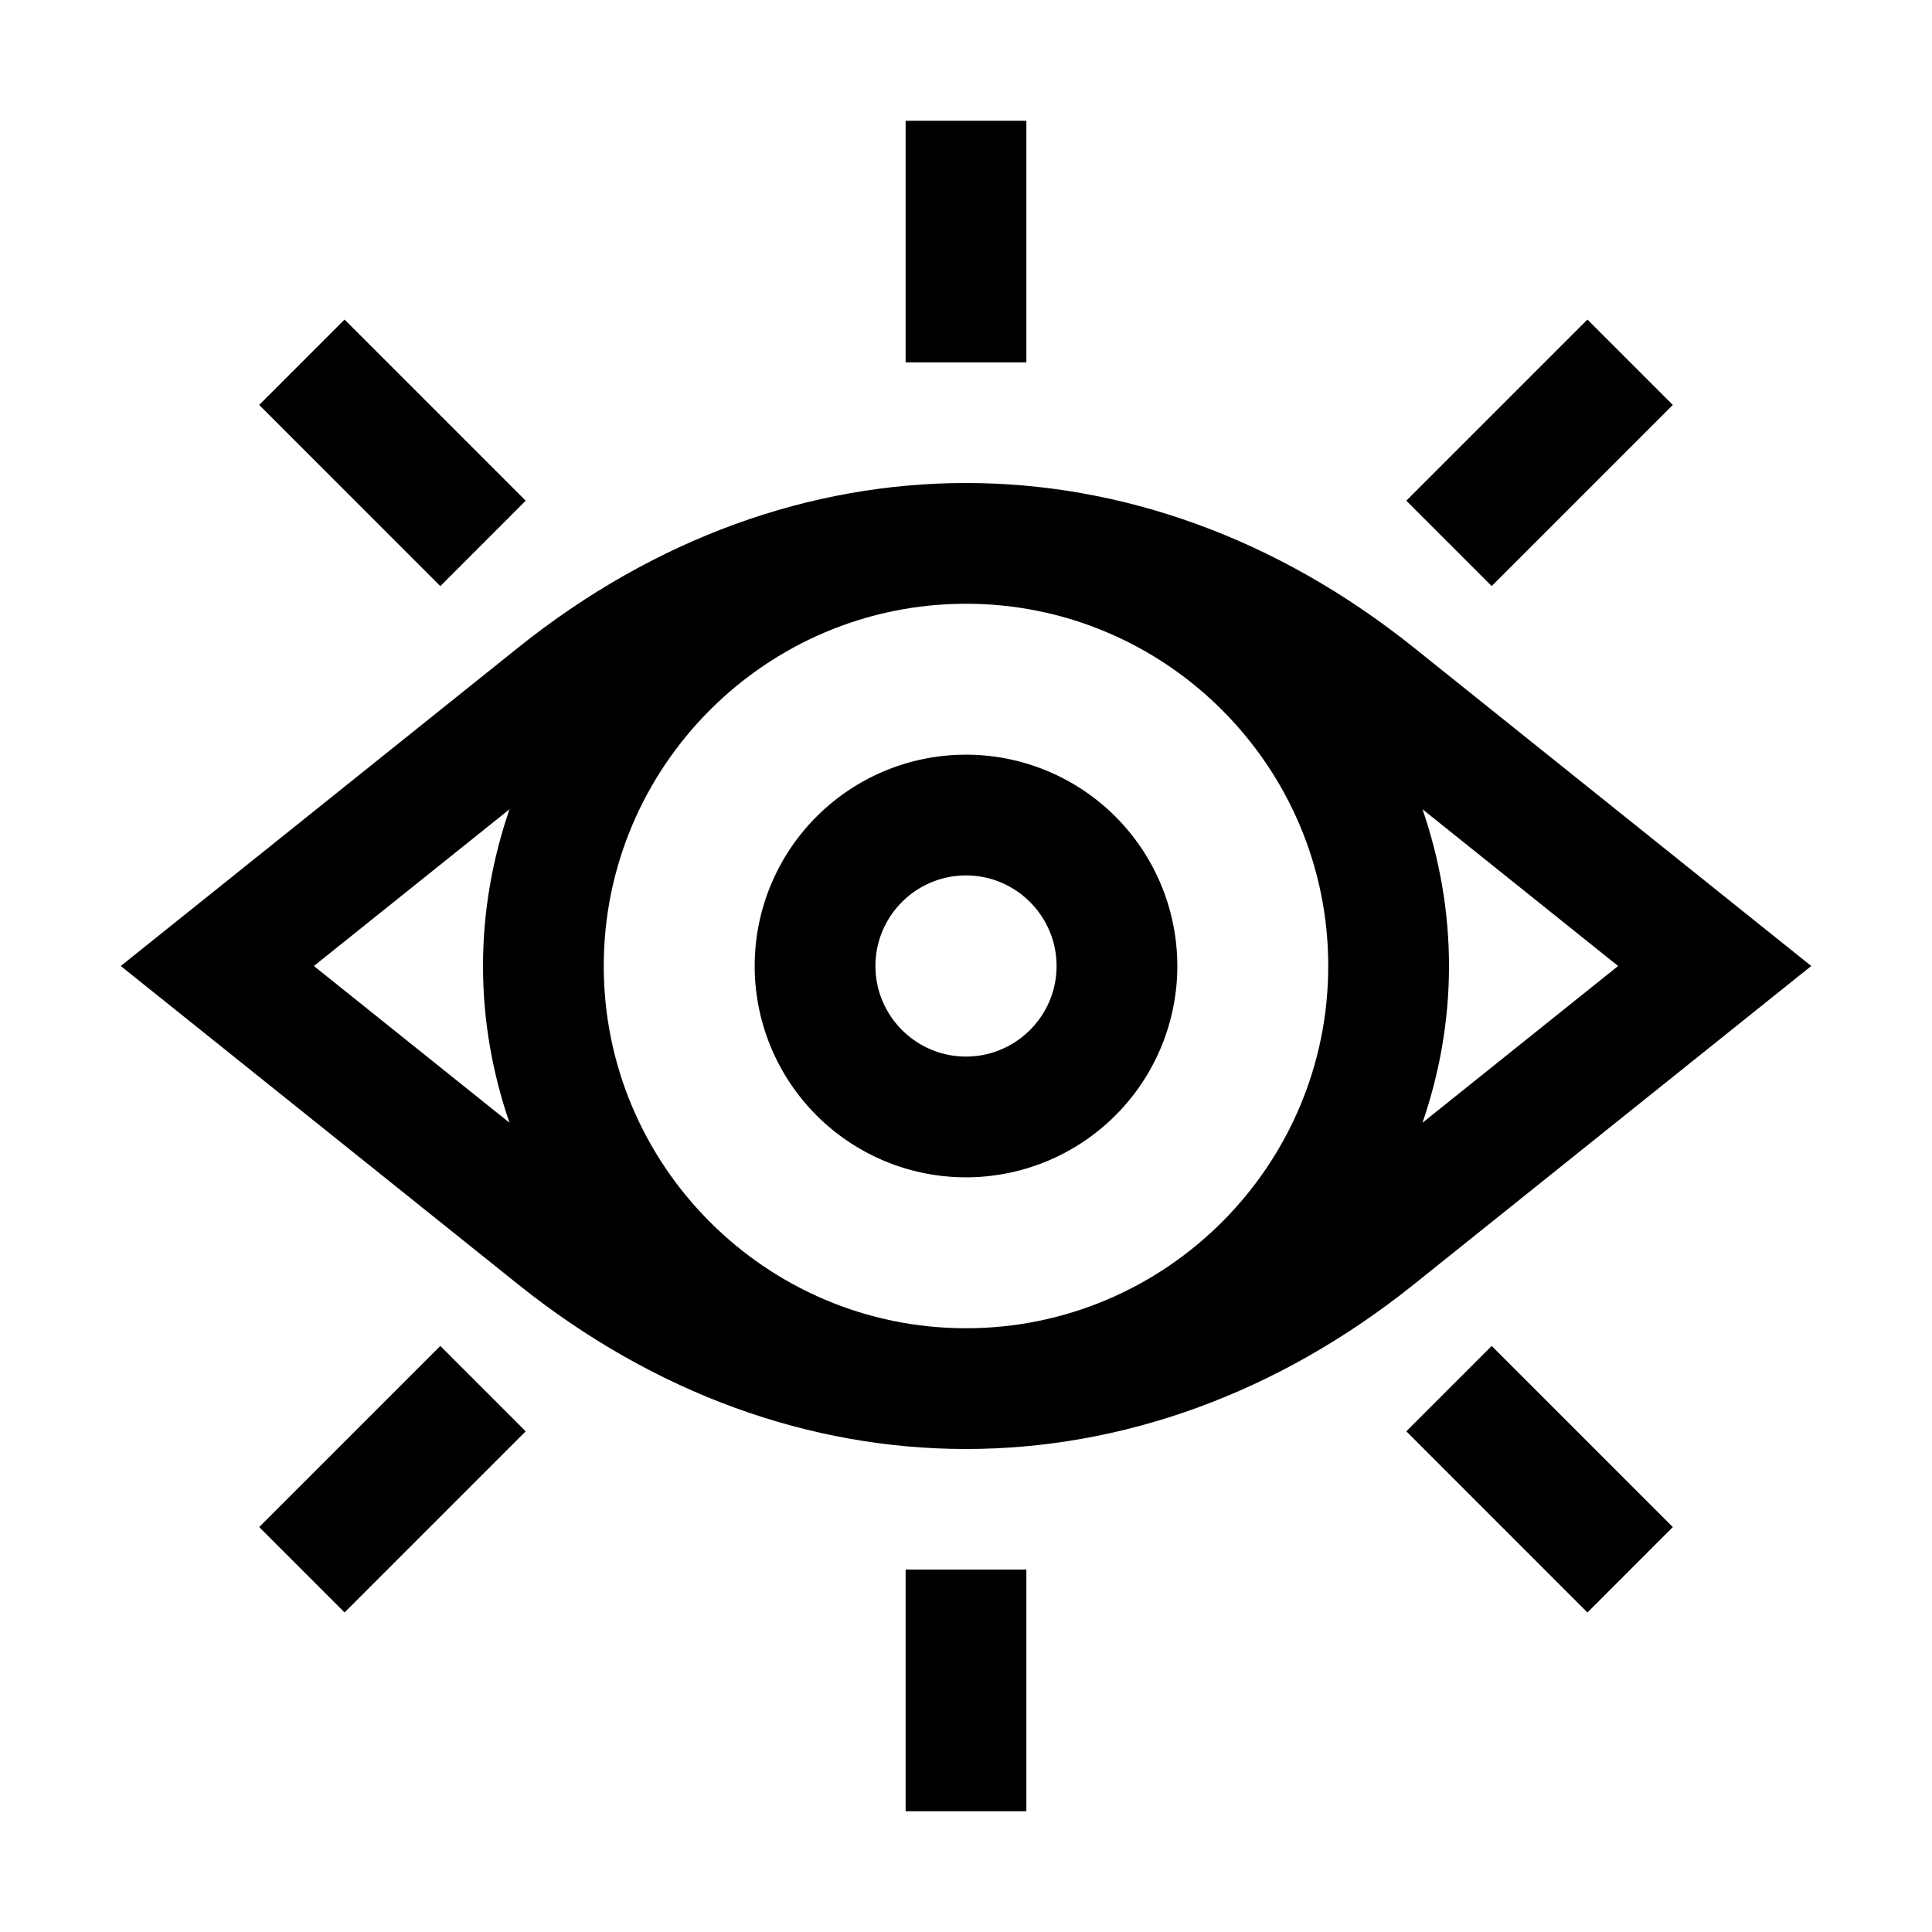 <svg xmlns="http://www.w3.org/2000/svg" xml:space="preserve" viewBox="0 0 32 32"><path d="m23.293 23.707 1.414-1.414 3 3-1.414 1.415zm-19-17 1.414-1.414 3 3-1.414 1.415zm0 18.586 3-3 1.414 1.414-3 3zm19-17 3-3 1.414 1.414-3 3zM15 25.997h2V30h-2zM15 2h2v4.002h-2zm1 22c2.575 0 5.15-.909 7.42-2.728L30 16l-6.58-5.272C21.15 8.909 18.575 8 16 8s-5.15.909-7.42 2.728L2 16l6.58 5.272C10.85 23.091 13.425 24 16 24m6-8c0 3.308-2.692 6-6 6s-6-2.692-6-6 2.692-6 6-6 6 2.692 6 6m1.561 2.596c.28-.815.439-1.686.439-2.596s-.159-1.781-.439-2.596L26.801 16zM8.439 13.404C8.159 14.219 8 15.09 8 16s.159 1.781.439 2.596L5.199 16z"/><path d="M16 19.5a3.5 3.5 0 1 0 0-7 3.5 3.5 0 0 0 0 7m0-5c.827 0 1.5.673 1.5 1.5s-.673 1.5-1.5 1.5-1.5-.673-1.5-1.5.673-1.5 1.5-1.5"/></svg>